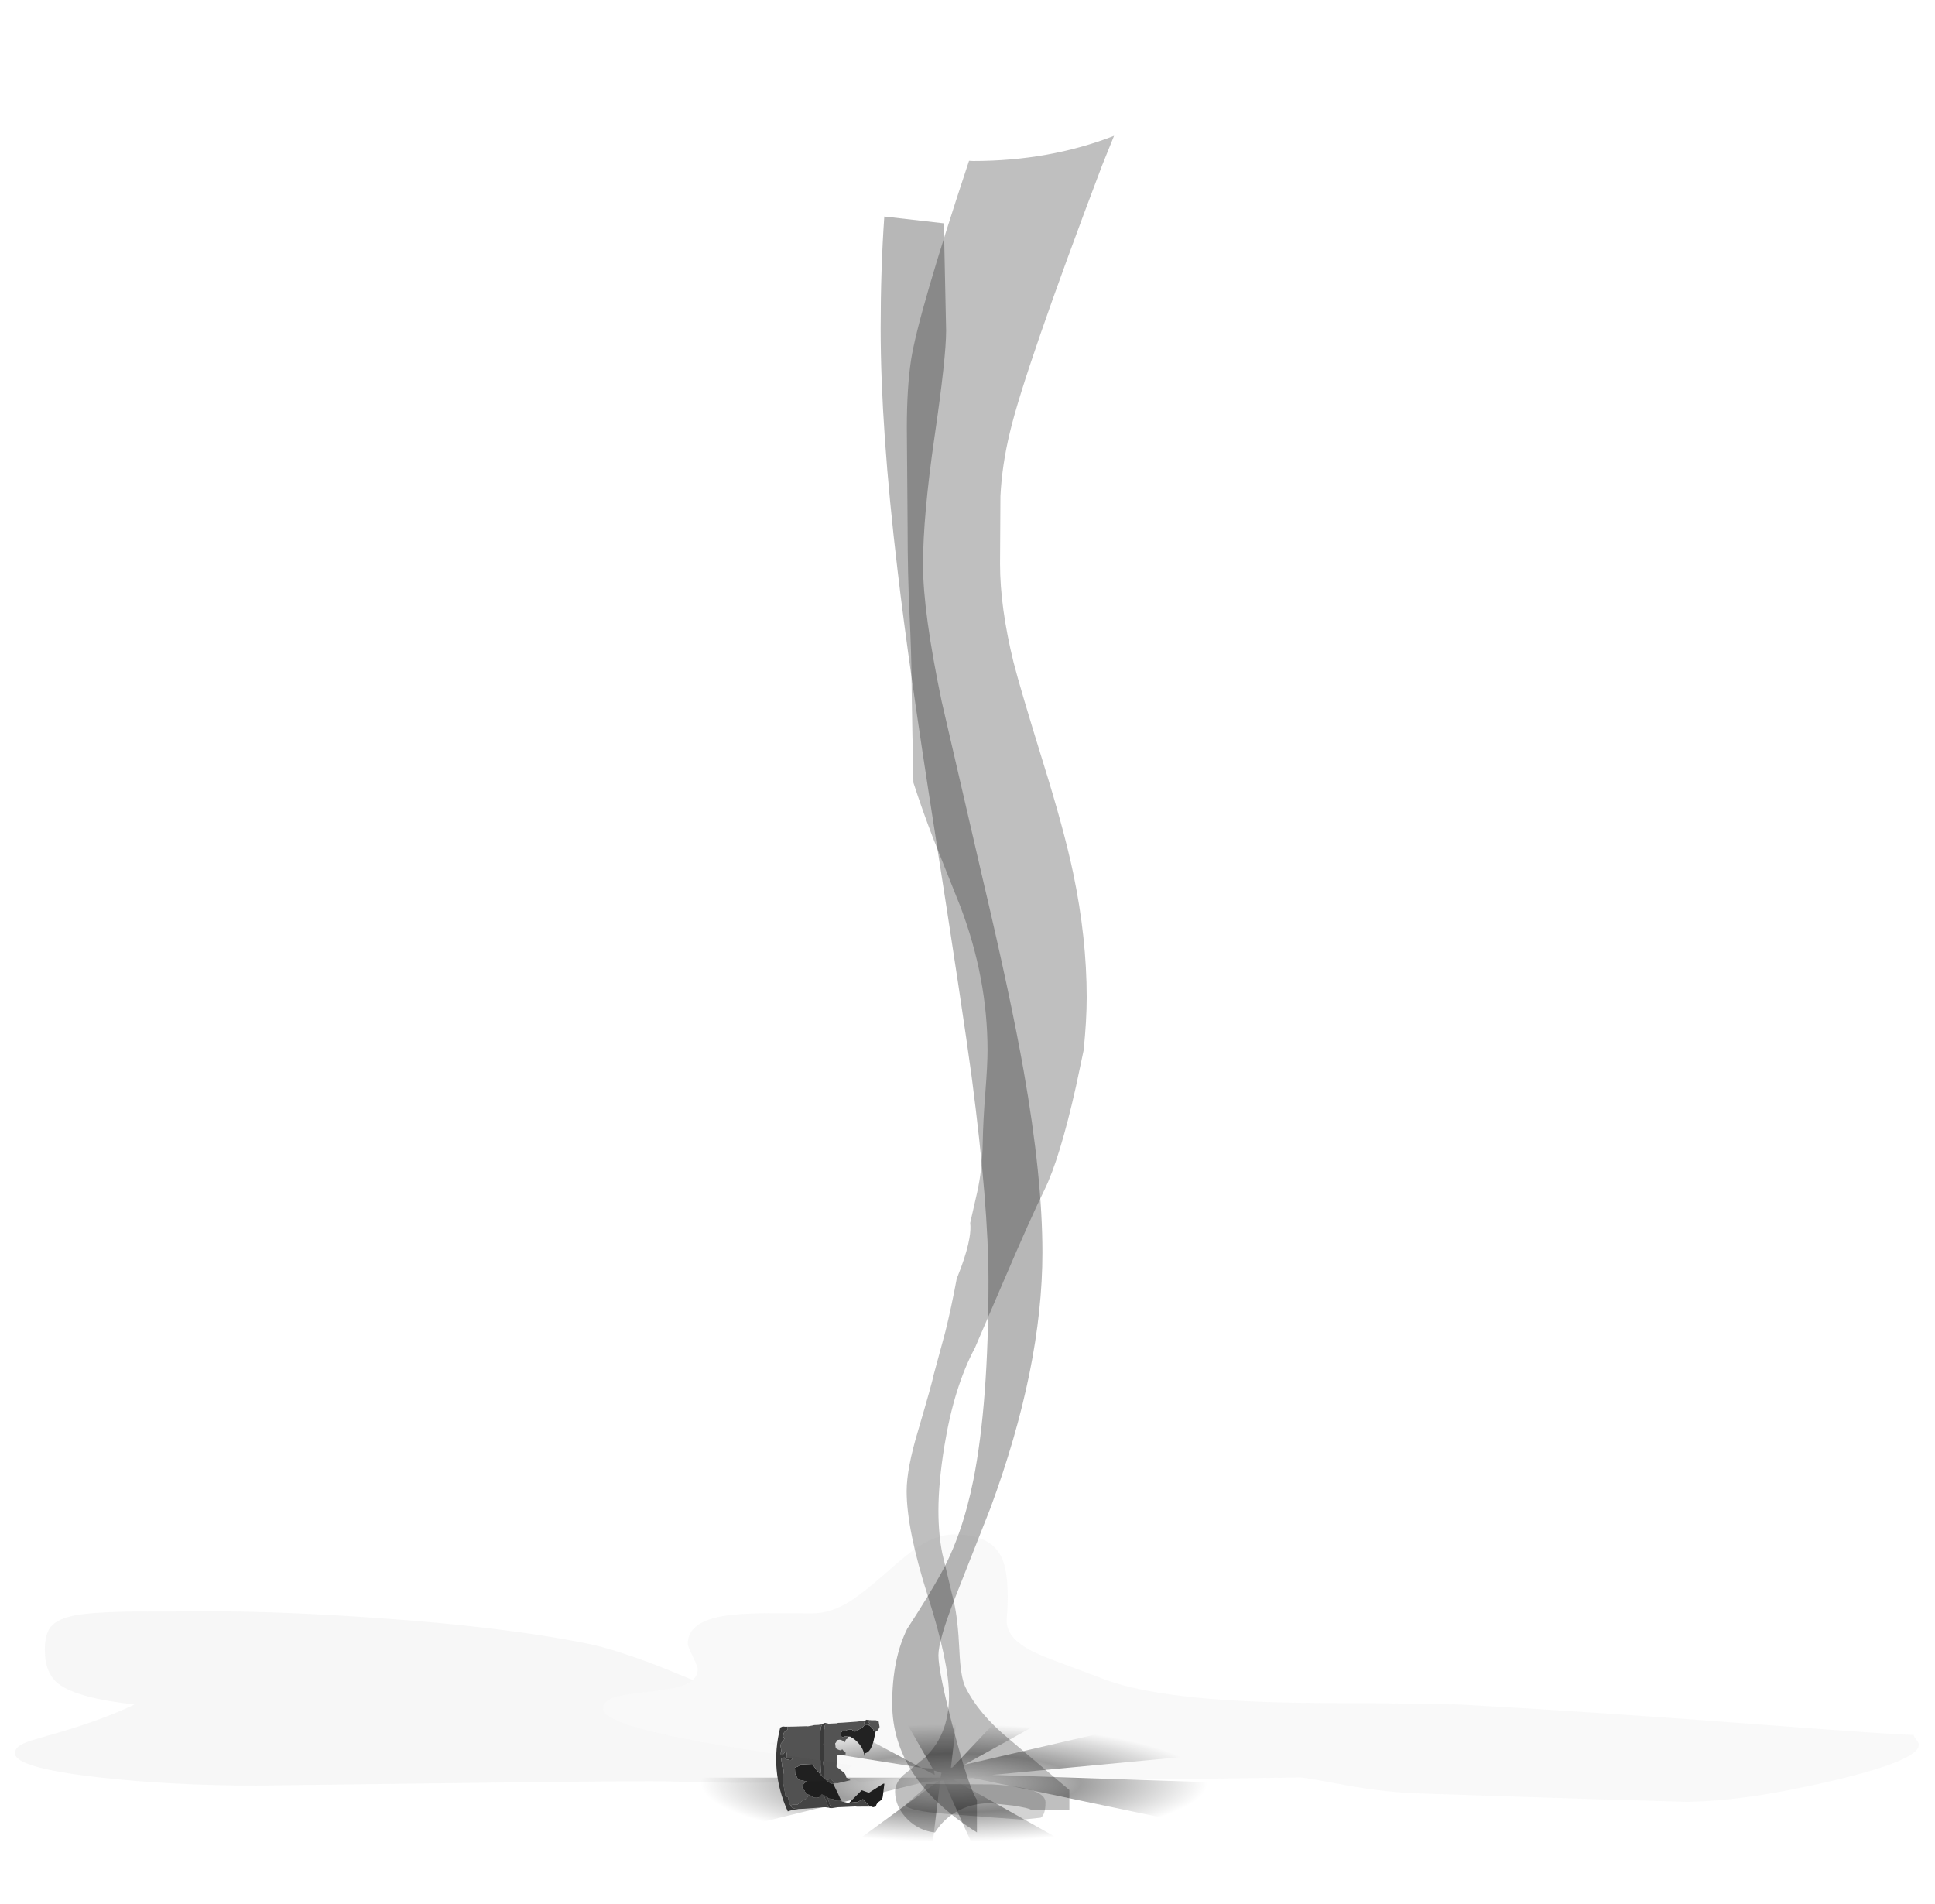 <?xml version="1.0" encoding="UTF-8" standalone="no"?>
<svg xmlns:xlink="http://www.w3.org/1999/xlink" height="494.4px" width="502.4px" xmlns="http://www.w3.org/2000/svg">
  <g transform="matrix(1.0, 0.0, 0.0, 1.0, 247.45, 448.95)">
    <use height="62.9" transform="matrix(1.0, 0.0, 0.0, 1.0, -136.15, -17.45)" width="272.6" xlink:href="#sprite0"/>
    <use height="9.25" transform="matrix(1.0, 0.0, 0.0, 1.0, -12.5, 14.25)" width="36.5" xlink:href="#shape1"/>
    <use height="27.9" transform="matrix(0.044, 0.996, -0.996, 0.044, -18.571, -2.616)" width="22.95" xlink:href="#sprite1"/>
    <use height="476.8" transform="matrix(1.0, 0.0, 0.0, 1.0, -18.8, -448.95)" width="60.6" xlink:href="#sprite2"/>
    <use height="132.0" transform="matrix(1.294, 0.0, 0.0, 0.526, -243.572, -50.565)" width="382.0" xlink:href="#sprite7"/>
  </g>
  <defs>
    <g id="sprite0" transform="matrix(1.0, 0.0, 0.0, 1.0, 136.3, 31.45)">
      <use height="62.9" transform="matrix(1.0, 0.0, 0.0, 1.0, -136.3, -31.45)" width="272.6" xlink:href="#shape0"/>
    </g>
    <g id="shape0" transform="matrix(1.0, 0.0, 0.0, 1.0, 136.3, 31.45)">
      <path d="M0.15 -31.45 L2.5 -31.45 -0.7 -3.95 -0.3 -4.05 25.05 -30.95 47.55 -29.6 2.8 -4.75 87.15 -24.25 96.55 -22.25 Q114.95 -18.0 124.9 -12.95 L9.95 -2.1 136.3 2.15 Q133.65 12.2 106.05 19.85 L4.95 -1.3 0.0 -0.85 53.25 29.1 50.4 29.35 11.8 31.35 -2.65 -0.65 -3.5 -0.55 -7.35 31.45 -8.5 31.4 -45.35 29.8 -3.9 -0.55 -8.0 -0.15 -97.7 21.95 Q-119.3 16.85 -128.8 10.6 -136.3 5.65 -136.3 0.0 L-136.25 -0.9 -136.15 -1.4 -3.4 -1.4 -3.15 -2.65 -5.1 -3.25 -4.9 -2.1 -8.4 -3.95 -106.8 -19.6 -96.45 -22.25 Q-77.55 -26.6 -54.95 -28.85 L-8.4 -3.95 -5.45 -3.75 -21.05 -31.1 Q-10.8 -31.45 0.1 -31.45 L0.15 -31.45" fill="url(#gradient0)" fill-rule="evenodd" stroke="none"/>
    </g>
    <radialGradient cx="0" cy="0" gradientTransform="matrix(0.168, 0.0, 0.0, 0.039, 0.1, 0.0)" gradientUnits="userSpaceOnUse" id="gradient0" r="819.2" spreadMethod="pad">
      <stop offset="0.0" stop-color="#000000" stop-opacity="0.0"/>
      <stop offset="0.239" stop-color="#000000" stop-opacity="0.376"/>
      <stop offset="0.478" stop-color="#000000" stop-opacity="0.0"/>
      <stop offset="0.898" stop-color="#000000" stop-opacity="0.0"/>
    </radialGradient>
    <g id="shape1" transform="matrix(1.0, 0.0, 0.0, 1.0, 12.5, -14.25)">
      <path d="M18.0 23.5 L11.0 23.0 -1.85 22.0 Q-11.25 21.3 -12.5 19.75 L-8.05 15.95 Q-7.5 15.35 -7.1 14.4 L-7.05 14.25 10.05 14.35 Q24.0 15.15 24.0 19.0 24.0 22.25 22.75 23.0 L18.0 23.5" fill="#000000" fill-opacity="0.173" fill-rule="evenodd" stroke="none"/>
    </g>
    <g id="sprite1" transform="matrix(1.0, 0.0, 0.0, 1.0, 11.45, 13.95)">
      <use height="27.9" transform="matrix(1.0, 0.0, 0.0, 1.0, -11.45, -13.95)" width="22.95" xlink:href="#shape2"/>
    </g>
    <g id="shape2" transform="matrix(1.0, 0.0, 0.0, 1.0, 11.45, 13.95)">
      <path d="M9.95 -4.6 L6.85 -8.0 7.6 -9.8 5.4 -13.65 5.4 -13.95 8.65 -13.4 Q9.45 -13.3 9.85 -12.6 10.3 -11.75 11.1 -11.5 L11.25 -11.45 11.35 -10.95 11.4 -10.75 11.2 -10.25 11.2 -10.05 11.2 -10.0 9.2 -8.2 Q9.4 -7.5 9.85 -6.95 L9.95 -4.7 9.95 -4.6 M-8.35 -12.3 L-5.9 -11.65 Q-2.75 -10.7 -2.75 -9.15 L-1.95 -9.05 Q-3.6 -9.05 -5.15 -7.9 -6.45 -6.95 -7.25 -5.55 L-7.25 -5.05 -7.55 -5.1 -7.4 -4.85 -7.35 -4.6 -7.4 -4.1 -7.15 -4.1 -7.1 -3.85 -7.4 -3.2 -8.3 -3.2 -8.4 -3.3 -8.7 -3.6 -8.65 -4.35 -9.05 -4.95 -9.05 -6.1 -8.55 -6.6 -8.5 -7.0 -8.85 -7.75 -9.65 -9.1 -9.85 -9.25 -10.05 -9.45 -10.05 -10.45 -10.0 -10.5 Q-9.45 -11.55 -8.3 -11.85 L-8.35 -12.3 M4.75 -0.6 L7.65 -1.85 Q8.9 -2.3 9.55 -2.7 L9.2 -2.1 9.2 -0.85 9.0 -0.8 8.8 -0.35 8.6 0.8 8.25 1.05 8.2 1.05 8.05 1.35 7.7 1.9 7.65 2.0 Q7.4 2.7 7.7 2.65 8.5 3.05 8.2 4.65 L7.45 5.65 7.35 6.15 7.1 6.4 6.6 6.8 6.35 6.8 5.95 7.3 5.3 7.5 Q4.3 7.15 3.95 6.15 L3.35 8.4 1.85 9.15 0.2 9.15 Q-0.05 8.1 -0.55 7.65 L-0.55 4.55 Q0.9 3.75 2.1 2.7 L2.55 2.35 3.45 1.5 3.95 1.0 4.85 -0.1 4.75 -0.6" fill="#1e1e1e" fill-rule="evenodd" stroke="none"/>
      <path d="M-10.55 10.6 L-10.5 9.4 -10.45 5.75 -10.4 5.3 -10.55 4.15 -10.65 3.65 -10.65 2.55 -10.75 1.55 -10.05 1.9 -9.7 1.95 -8.25 2.25 -7.4 2.3 -3.85 2.35 -3.6 2.35 -1.95 2.45 -1.3 2.4 -0.3 2.45 0.5 2.45 1.3 2.45 Q1.45 2.75 1.95 2.7 L2.1 2.7 Q0.9 3.75 -0.55 4.55 L-0.55 7.65 Q-0.05 8.1 0.2 9.15 L1.85 9.15 3.35 8.4 3.95 6.15 Q4.3 7.15 5.3 7.5 L5.95 7.3 6.35 6.8 6.6 6.8 7.1 6.4 7.35 6.15 7.45 5.65 7.65 5.9 8.15 6.3 8.4 6.5 Q8.5 6.95 8.7 7.05 L8.85 7.4 9.05 7.8 9.2 8.0 9.35 8.25 9.85 8.9 9.8 9.55 Q9.7 10.05 10.0 10.7 L9.85 10.8 9.55 10.95 8.95 11.1 8.35 11.2 Q7.75 11.1 7.65 11.65 L7.4 11.95 6.9 11.95 6.35 12.05 4.3 12.35 3.95 12.45 2.8 12.35 2.15 12.45 1.85 12.3 1.45 12.15 0.95 12.15 Q0.55 12.05 0.35 12.3 L-0.3 12.45 -1.15 12.5 -2.05 12.6 -2.35 12.55 -2.5 12.0 Q-2.7 11.75 -2.3 11.6 L-1.9 11.2 -2.0 10.85 -1.85 10.45 Q-1.65 9.85 -2.25 9.65 L-2.35 10.05 -2.35 10.55 Q-2.2 10.7 -2.4 10.85 L-2.45 11.2 -2.7 11.2 -3.35 11.15 Q-3.95 11.0 -3.95 11.5 L-3.3 12.15 -3.1 12.4 Q-3.15 12.75 -3.85 12.65 -4.1 12.5 -4.3 12.5 L-4.95 12.55 -5.6 12.65 -6.25 12.5 -6.5 12.25 -6.75 12.05 -7.25 11.65 Q-7.55 11.45 -7.7 11.65 L-8.05 11.85 -8.5 11.75 -8.95 11.65 -9.2 11.45 -9.45 11.0 Q-9.75 10.4 -10.55 10.6 M-11.05 0.5 L-10.85 -0.1 -10.85 -2.15 -10.95 -2.65 -10.95 -3.7 -11.05 -7.45 -11.1 -8.1 -11.2 -8.65 -11.25 -9.3 -11.25 -9.7 -10.7 -9.4 -9.85 -9.25 -9.65 -9.1 -8.85 -7.75 -8.5 -7.0 -8.55 -6.6 -9.05 -6.1 -9.05 -4.95 -8.65 -4.35 -8.7 -3.6 -8.4 -3.3 -8.3 -3.2 -7.4 -3.2 -7.1 -3.85 -7.15 -4.1 -7.4 -4.1 -7.35 -4.6 -7.4 -4.85 -7.55 -5.1 -7.25 -5.05 -6.85 -4.95 -6.65 -4.7 -6.55 -4.45 -5.8 -4.1 Q-6.35 -3.75 -6.55 -2.85 L-6.5 -2.35 -6.4 -2.1 -5.9 -1.85 -5.65 -1.6 -4.4 -1.7 Q-3.85 -2.3 -3.75 -3.1 L-4.05 -3.35 -3.5 -3.8 Q-3.25 -3.9 -3.3 -4.2 L-2.9 -4.2 -2.65 -4.2 -2.55 -2.1 -1.4 -1.85 0.45 -1.7 2.1 -3.6 Q2.75 -4.1 3.35 -4.1 L3.6 -4.45 3.6 -4.6 4.0 -5.0 4.1 -5.2 4.75 -1.75 4.65 -1.7 Q4.55 -1.35 4.75 -1.15 L4.5 -0.8 4.05 -0.5 3.65 0.0 3.6 0.3 3.75 0.65 3.95 1.0 3.45 1.5 3.15 1.6 -0.4 1.7 -0.8 1.7 -1.4 1.6 -2.15 1.55 -2.75 1.5 -3.3 1.5 -3.8 1.4 -5.05 1.4 -5.6 1.45 -6.25 1.35 -6.9 1.3 -7.5 1.25 -8.4 1.2 -8.8 1.25 -9.15 1.2 Q-9.45 0.9 -10.05 1.0 L-10.6 0.8 -11.05 0.5 M-11.3 -10.75 L-11.3 -11.0 -11.25 -11.3 -11.2 -12.4 -11.1 -12.75 -11.05 -13.15 -9.4 -13.35 -8.75 -13.0 -8.55 -12.8 -8.4 -12.7 -8.35 -12.3 -8.3 -11.85 Q-9.45 -11.55 -10.0 -10.5 L-10.05 -10.5 -10.35 -11.0 -10.8 -10.35 -11.0 -10.55 -11.3 -10.75" fill="#515151" fill-rule="evenodd" stroke="none"/>
      <path d="M11.2 -10.0 L11.1 -7.75 11.1 -7.45 11.05 -6.45 11.0 -6.15 11.0 -2.35 11.0 -1.55 11.15 -0.15 11.15 0.1 11.15 0.15 10.25 0.5 9.7 0.65 8.9 0.85 8.55 0.95 8.25 1.05 8.6 0.8 8.8 -0.35 9.0 -0.8 9.2 -0.85 9.2 -2.1 9.55 -2.7 9.95 -4.15 9.95 -4.6 9.95 -4.7 9.85 -6.95 Q9.4 -7.5 9.2 -8.2 L11.2 -10.0 M11.0 0.85 Q10.8 1.6 10.85 2.3 L10.9 4.0 10.95 5.45 11.0 7.2 11.0 8.5 11.0 8.65 11.1 9.3 11.05 9.35 10.85 9.6 10.75 10.1 10.25 10.65 10.0 10.7 Q9.7 10.05 9.8 9.55 L9.85 8.9 9.35 8.25 9.2 8.0 9.05 7.8 8.85 7.4 8.7 7.05 Q8.5 6.95 8.4 6.5 L8.15 6.3 7.65 5.9 7.45 5.65 8.2 4.65 Q8.5 3.05 7.7 2.65 7.4 2.7 7.65 2.0 L7.7 1.9 7.8 1.9 8.15 1.8 9.0 1.5 9.35 1.35 11.0 0.85 M4.75 -1.75 L4.75 -1.15 4.75 -0.6 4.85 -0.1 3.95 1.0 3.75 0.65 3.6 0.3 3.65 0.0 4.05 -0.5 4.5 -0.8 4.75 -1.15 Q4.55 -1.35 4.65 -1.7 L4.75 -1.75 M2.55 2.35 L2.1 2.7 1.95 2.7 Q1.45 2.75 1.3 2.45 L2.3 2.35 2.55 2.35" fill="#444444" fill-rule="evenodd" stroke="none"/>
      <path d="M11.15 0.15 L11.15 0.3 11.0 0.85 9.35 1.35 9.0 1.5 8.15 1.8 7.8 1.9 7.7 1.9 8.05 1.35 8.2 1.05 8.25 1.05 8.55 0.95 8.9 0.85 9.7 0.65 10.25 0.5 11.15 0.15 M11.05 9.35 L11.1 9.4 11.15 10.1 11.2 10.35 11.35 10.95 11.5 11.5 Q0.7 15.85 -10.4 12.5 L-10.65 11.85 -10.55 11.1 -10.55 10.6 Q-9.75 10.4 -9.45 11.0 L-9.2 11.45 -8.95 11.65 -8.5 11.75 -8.05 11.85 -7.7 11.65 Q-7.55 11.45 -7.25 11.65 L-6.75 12.05 -6.5 12.25 -6.25 12.5 -5.6 12.65 -4.95 12.55 -4.3 12.5 Q-4.1 12.5 -3.85 12.65 -3.15 12.75 -3.1 12.4 L-3.3 12.15 -3.95 11.5 Q-3.95 11.0 -3.35 11.15 L-2.7 11.2 -2.45 11.2 -2.4 10.85 Q-2.2 10.7 -2.35 10.55 L-2.35 10.05 -2.25 9.65 Q-1.65 9.85 -1.85 10.45 L-2.0 10.85 -1.9 11.2 -2.3 11.6 Q-2.7 11.75 -2.5 12.0 L-2.35 12.55 -2.05 12.6 -1.15 12.5 -0.3 12.45 0.35 12.3 Q0.55 12.05 0.95 12.15 L1.45 12.15 1.85 12.3 2.15 12.45 2.8 12.35 3.95 12.45 4.3 12.35 6.35 12.05 6.9 11.95 7.4 11.95 7.65 11.65 Q7.75 11.1 8.35 11.2 L8.95 11.1 9.55 10.95 9.85 10.8 10.0 10.7 10.25 10.65 10.75 10.1 10.85 9.6 11.05 9.35 M-10.75 1.55 L-10.85 1.35 Q-11.15 1.15 -11.05 0.5 L-10.6 0.8 -10.05 1.0 Q-9.45 0.9 -9.15 1.2 L-8.8 1.25 -8.4 1.2 -7.5 1.25 -6.9 1.3 -6.25 1.35 -5.6 1.45 -5.05 1.4 -3.8 1.4 -3.3 1.5 -2.75 1.5 -2.15 1.55 -1.4 1.6 -0.8 1.7 -0.4 1.7 3.15 1.6 3.45 1.5 2.55 2.35 2.3 2.35 1.3 2.45 0.5 2.45 -0.3 2.45 -1.3 2.4 -1.95 2.45 -3.6 2.35 -3.85 2.35 -7.4 2.3 -8.25 2.25 -9.7 1.95 -10.05 1.9 -10.75 1.55 M-11.25 -9.7 L-11.45 -10.05 Q-11.35 -10.1 -11.4 -10.45 L-11.3 -10.75 -11.0 -10.55 -10.8 -10.35 -10.35 -11.0 -10.05 -10.5 -10.0 -10.5 -10.05 -10.45 -10.05 -9.45 -9.85 -9.25 -10.7 -9.4 -11.25 -9.7" fill="#373737" fill-rule="evenodd" stroke="none"/>
    </g>
    <g id="sprite2" transform="matrix(1.0, 0.0, 0.0, 1.0, 28.15, 278.75)">
      <use height="390.5" transform="matrix(1.0, 0.0, 0.0, 1.137, -28.15, -246.408)" width="42.0" xlink:href="#sprite3"/>
      <use height="419.5" transform="matrix(1.0, 0.0, 0.0, 1.137, -24.4, -278.736)" width="56.85" xlink:href="#sprite5"/>
    </g>
    <g id="sprite3" transform="matrix(1.0, 0.0, 0.0, 1.0, 21.0, 205.5)">
      <use height="369.0" transform="matrix(1.0, 0.0, 0.0, 1.0, -21.0, -184.5)" width="42.0" xlink:href="#sprite4"/>
    </g>
    <g id="sprite4" transform="matrix(1.0, 0.0, 0.0, 1.0, 21.0, 184.5)">
      <use height="369.0" transform="matrix(1.0, 0.0, 0.0, 1.0, -21.0, -184.5)" width="42.0" xlink:href="#shape3"/>
    </g>
    <g id="shape3" transform="matrix(1.0, 0.0, 0.0, 1.0, 21.0, 184.5)">
      <path d="M-4.0 -158.45 Q-4.0 -152.3 -7.0 -134.25 -10.0 -116.15 -10.0 -104.95 -10.0 -94.2 -5.15 -73.75 L5.5 -33.25 Q12.8 -6.05 16.15 10.65 21.0 34.9 21.0 52.05 21.0 78.25 7.5 110.45 L-1.8 131.2 Q-6.0 140.7 -6.0 144.05 -6.0 147.9 -2.05 161.1 2.0 174.5 4.0 177.05 L4.0 184.5 Q-18.0 172.35 -18.0 155.05 -18.0 144.9 -14.1 138.0 -8.6 130.55 -5.5 125.65 0.2 116.7 3.1 103.9 7.0 86.55 7.0 58.55 7.0 41.3 2.65 12.05 0.45 -2.35 -7.0 -44.35 -13.75 -82.15 -16.6 -103.65 -21.0 -136.15 -21.0 -158.95 -21.0 -172.55 -20.05 -184.5 L-4.6 -182.95 -4.5 -179.25 -4.0 -158.45" fill="#000000" fill-opacity="0.282" fill-rule="evenodd" stroke="none"/>
    </g>
    <g id="sprite5" transform="matrix(1.0, 0.0, 0.0, 1.0, 28.4, 224.75)">
      <use height="387.45" transform="matrix(1.0, 0.0, 0.0, 1.0, -28.4, -193.75)" width="56.85" xlink:href="#sprite6"/>
    </g>
    <g id="sprite6" transform="matrix(1.0, 0.0, 0.0, 1.0, 28.4, 193.75)">
      <use height="387.45" transform="matrix(1.0, 0.0, 0.0, 1.0, -28.4, -193.75)" width="56.85" xlink:href="#shape4"/>
    </g>
    <g id="shape4" transform="matrix(1.0, 0.0, 0.0, 1.0, 28.4, 193.75)">
      <path d="M28.45 -193.75 L25.35 -187.0 Q5.25 -140.3 1.4 -126.0 -0.65 -118.55 -1.05 -111.45 L-1.15 -96.0 Q-1.15 -86.1 2.35 -73.55 4.05 -67.65 10.1 -50.45 15.5 -35.2 17.85 -25.35 21.35 -10.6 21.35 3.0 21.35 8.3 20.55 15.1 L18.55 23.4 Q14.35 39.85 10.35 47.0 6.9 53.15 -0.45 68.25 L-7.65 83.0 Q-13.1 91.95 -15.6 105.45 -17.15 113.85 -17.15 120.25 -17.15 125.5 -16.15 129.95 L-13.15 141.0 Q-12.1 144.8 -11.7 152.2 -11.4 158.25 -10.15 160.5 -6.7 166.65 1.25 172.4 L16.85 184.0 16.85 188.5 6.85 188.5 Q6.5 188.15 2.2 187.55 L-3.65 187.0 Q-8.8 187.0 -12.85 189.15 -16.0 190.85 -18.05 193.7 -22.1 193.3 -25.1 190.75 -28.4 187.9 -28.4 184.35 -28.4 182.35 -26.2 180.55 L-21.4 177.15 Q-14.4 171.9 -14.4 162.5 -14.4 154.9 -19.9 139.7 -25.4 124.5 -25.4 115.75 -25.4 110.6 -22.4 101.85 -18.75 90.95 -18.4 89.25 L-15.35 79.35 Q-13.8 73.85 -12.4 67.25 L-11.3 64.75 Q-9.65 60.8 -9.1 58.0 -8.7 55.9 -8.9 54.5 L-7.1 47.55 Q-5.75 42.25 -5.65 36.25 -5.55 31.15 -4.95 24.55 -4.4 18.35 -4.4 15.1 -4.4 -1.4 -11.45 -17.75 L-18.55 -33.4 Q-21.35 -39.8 -23.65 -46.05 -23.7 -51.6 -23.9 -56.8 L-24.15 -70.25 Q-24.15 -75.2 -24.65 -84.45 -25.15 -93.7 -25.15 -104.25 L-25.35 -127.05 Q-25.35 -136.2 -24.25 -142.6 -22.4 -153.05 -9.2 -188.05 L-8.15 -188.0 Q11.65 -188.0 28.45 -193.75" fill="#000000" fill-opacity="0.251" fill-rule="evenodd" stroke="none"/>
    </g>
    <g id="sprite7" transform="matrix(1.0, 0.0, 0.0, 1.0, 191.0, 66.0)">
      <use height="132.0" transform="matrix(1.0, 0.0, 0.0, 1.0, -191.0, -66.0)" width="382.0" xlink:href="#shape5"/>
    </g>
    <g id="shape5" transform="matrix(1.0, 0.0, 0.0, 1.0, 191.0, 66.0)">
      <path d="M-55.0 5.9 Q-54.0 3.65 -54.0 0.5 -54.0 -0.75 -55.0 -5.75 -56.0 -10.75 -56.0 -12.0 -56.0 -23.35 -48.0 -26.0 -45.0 -27.0 -39.95 -27.1 L-31.0 -27.0 Q-27.3 -27.0 -23.35 -33.1 -20.9 -36.9 -16.45 -46.5 -11.95 -56.4 -9.75 -59.9 -5.9 -66.0 -2.5 -66.0 4.7 -66.0 6.9 -54.95 8.7 -46.05 8.0 -24.0 7.75 -14.85 13.35 -8.05 15.4 -5.6 19.5 -1.9 L27.0 5.0 Q37.6 15.4 62.8 16.95 68.9 17.35 82.7 17.35 L99.0 18.0 Q126.5 21.7 160.15 28.05 186.65 33.0 190.0 33.0 190.0 33.95 190.5 35.3 191.0 36.7 191.0 38.0 191.0 45.7 173.05 56.0 155.55 66.0 144.0 66.0 L123.15 64.5 92.0 62.0 Q84.35 61.6 75.9 57.75 67.65 54.0 67.0 54.0 L38.5 54.95 Q16.0 55.55 16.0 54.0 L30.0 54.0 Q-7.4 52.95 -15.95 54.8 L-21.5 56.4 -23.0 54.65 Q-24.85 51.65 -23.0 48.0 L-36.15 43.25 Q-46.25 39.6 -52.7 36.7 -73.0 27.75 -73.0 20.0 -73.0 15.85 -70.05 13.95 -68.55 13.0 -63.5 11.6 -58.95 10.4 -56.95 8.6 -55.7 7.45 -55.0 5.9" fill="#777777" fill-opacity="0.043" fill-rule="evenodd" stroke="none"/>
      <path d="M-23.0 54.65 Q-36.25 57.8 -59.0 56.0 -64.4 55.55 -99.7 56.7 L-142.5 58.0 Q-159.4 58.0 -174.0 54.0 -191.0 49.3 -191.0 42.0 -191.0 39.25 -189.3 37.25 -188.1 35.9 -184.45 33.4 -174.0 26.2 -167.0 18.0 -178.4 14.9 -182.2 7.9 -185.0 2.7 -185.0 -9.0 -185.0 -16.75 -183.8 -20.4 -182.45 -24.35 -178.95 -26.0 -175.75 -27.5 -168.8 -27.85 L-151.5 -28.0 Q-137.5 -28.0 -118.8 -24.8 -92.95 -20.45 -76.0 -12.0 -70.6 -9.3 -61.25 -0.4 L-55.0 5.9 Q-55.7 7.45 -56.95 8.6 -58.95 10.4 -63.5 11.6 -68.55 13.0 -70.05 13.95 -73.0 15.85 -73.0 20.0 -73.0 27.75 -52.7 36.7 -46.25 39.6 -36.15 43.25 L-23.0 48.0 Q-24.85 51.65 -23.0 54.65" fill="#555555" fill-opacity="0.043" fill-rule="evenodd" stroke="none"/>
    </g>
  </defs>
</svg>
